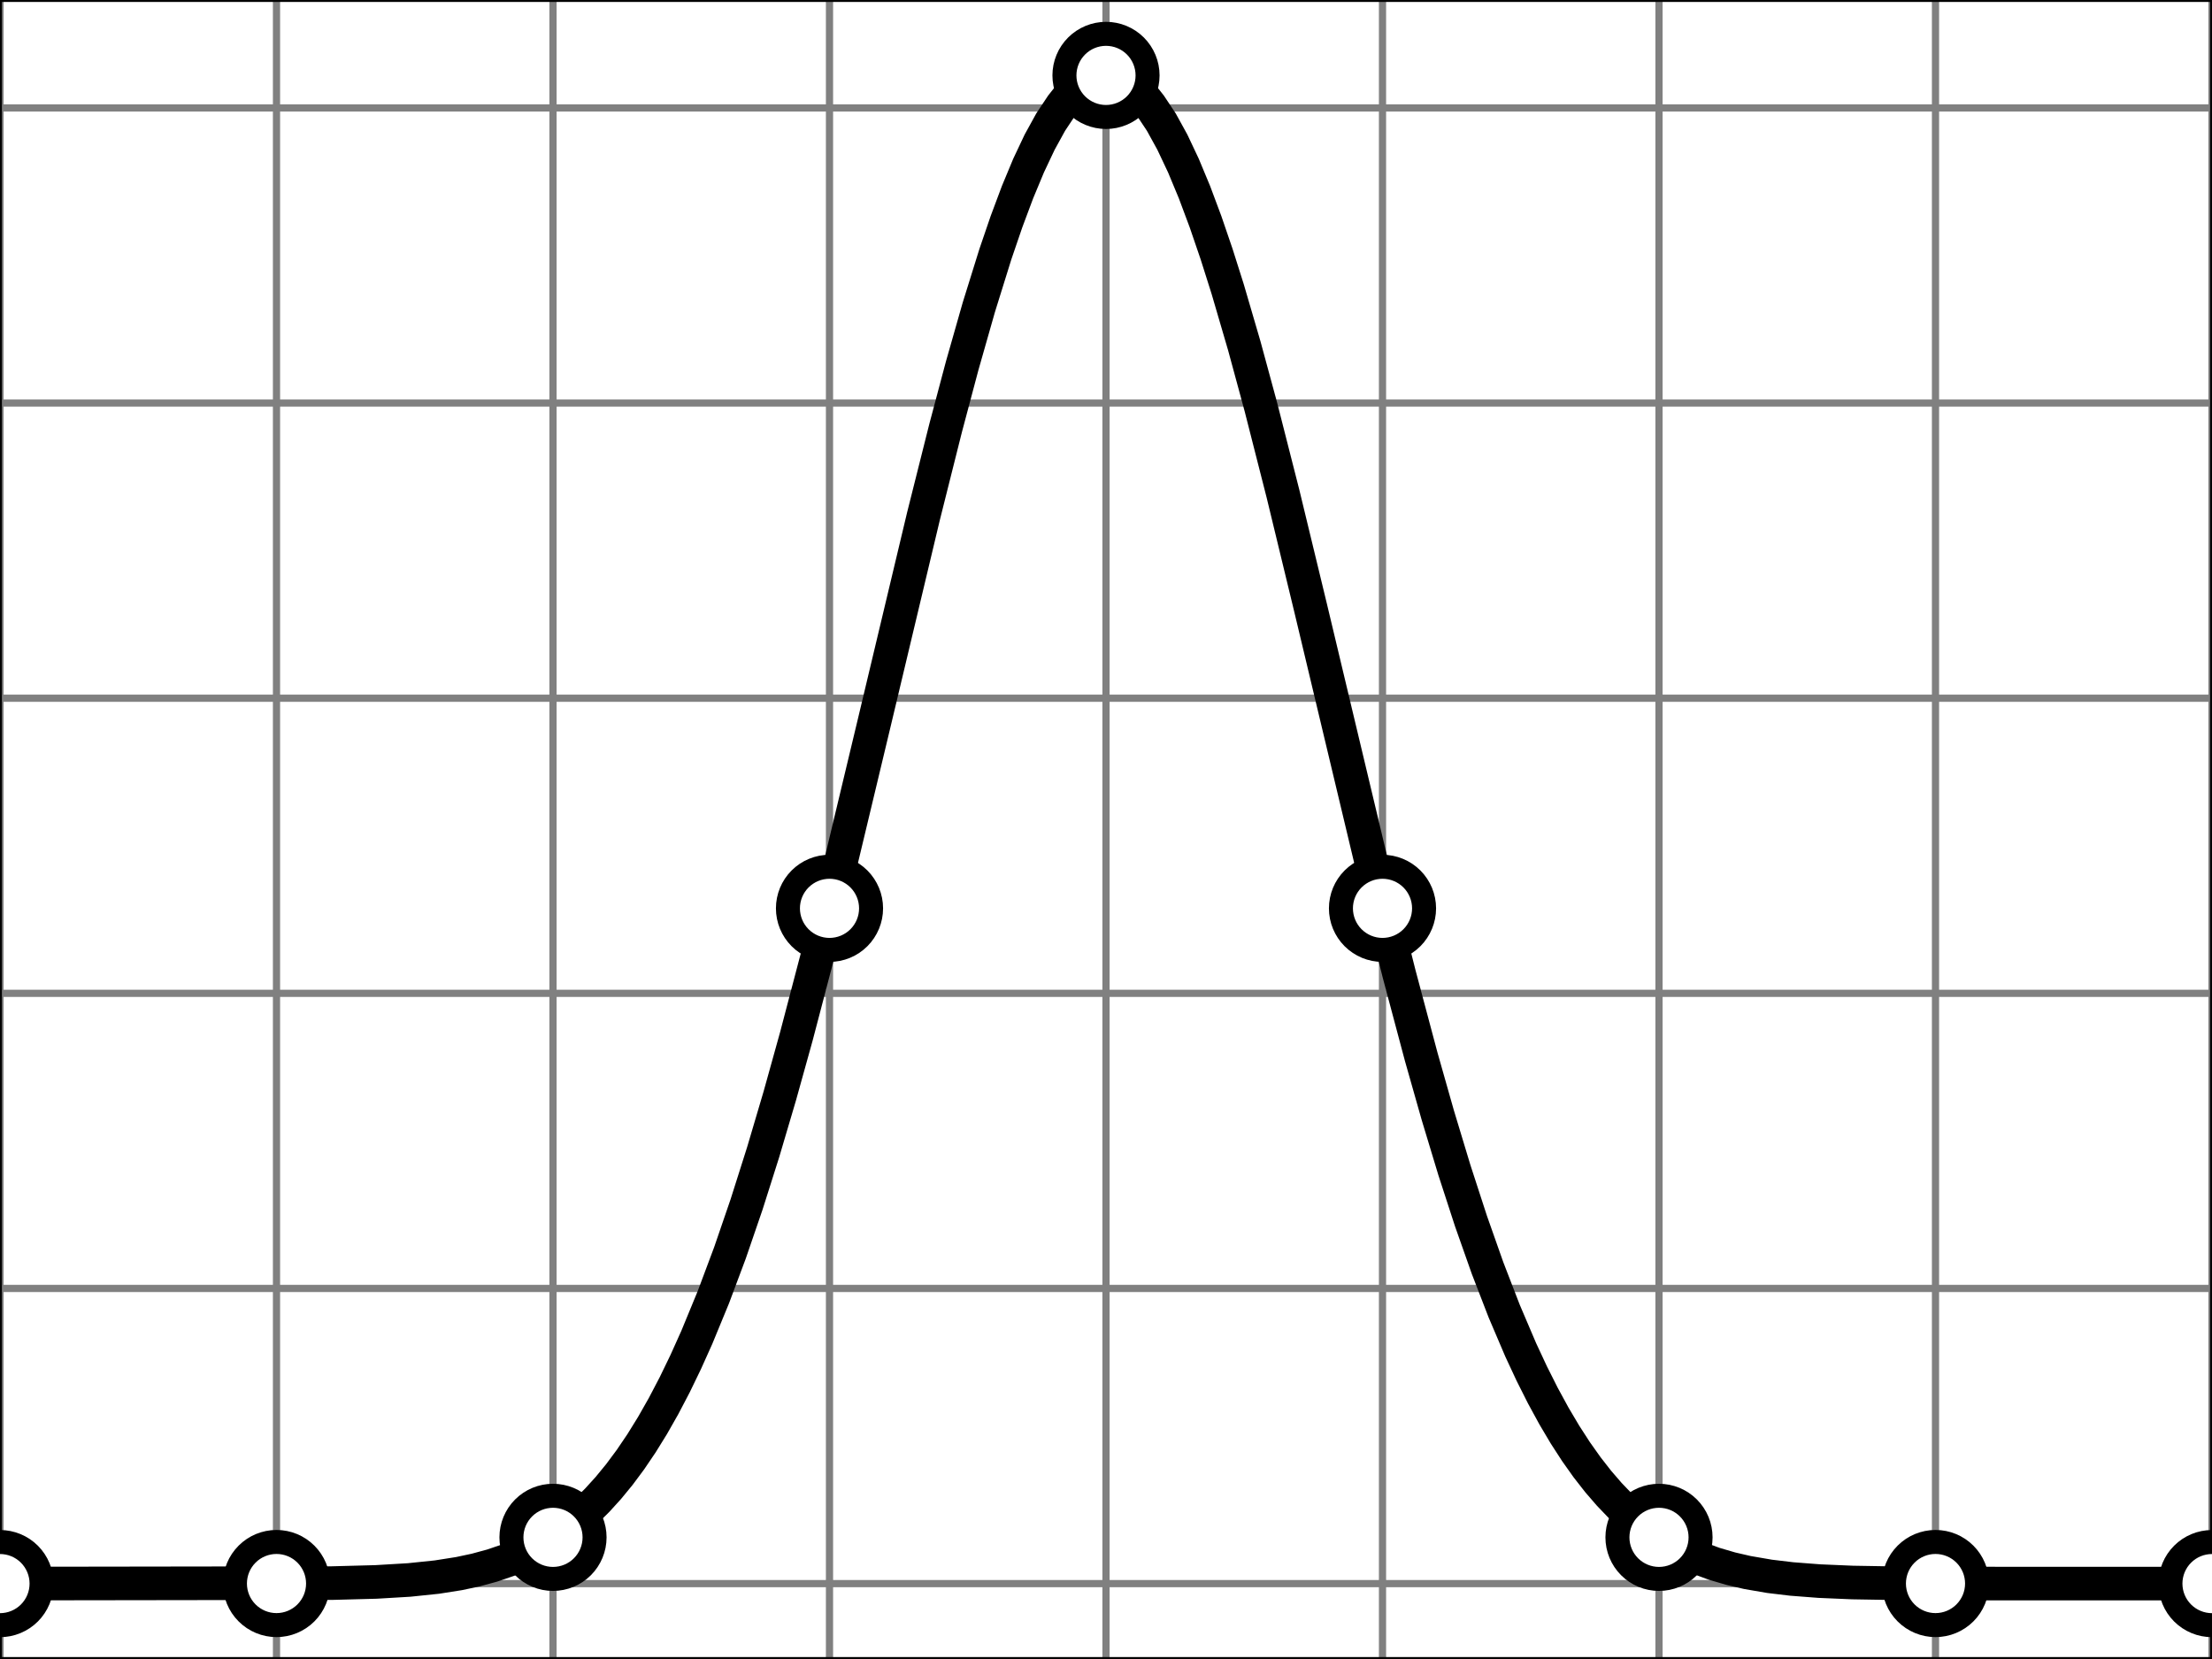 <?xml version="1.0" encoding="utf-8" standalone="no"?>
<!DOCTYPE svg PUBLIC "-//W3C//DTD SVG 1.1//EN"
  "http://www.w3.org/Graphics/SVG/1.1/DTD/svg11.dtd">
<!-- Created with matplotlib (https://matplotlib.org/) -->
<svg height="345.6pt" version="1.1" viewBox="0 0 460.8 345.6" width="460.8pt" xmlns="http://www.w3.org/2000/svg" xmlns:xlink="http://www.w3.org/1999/xlink">
 <defs>
  <style type="text/css">
*{stroke-linecap:butt;stroke-linejoin:round;}
  </style>
 </defs>
 <g id="figure_1">
  <g id="patch_1">
   <path d="M 0 345.6 
L 460.8 345.6 
L 460.8 0 
L 0 0 
z
" style="fill:#ffffff;"/>
  </g>
  <g id="axes_1">
   <g id="patch_2">
    <path d="M 0 345.6 
L 460.8 345.6 
L 460.8 0 
L 0 0 
z
" style="fill:#ffffff;"/>
   </g>
   <g id="matplotlib.axis_1">
    <g id="xtick_1">
     <g id="line2d_1">
      <path clip-path="url(#p63fcfc9a78)" d="M 0 345.6 
L 0 0 
" style="fill:none;stroke:#808080;stroke-linecap:square;stroke-width:1.5;"/>
     </g>
     <g id="line2d_2">
      <defs>
       <path d="M 0 0 
L 0 3.5 
" id="m7dc5b0f4d6" style="stroke:#000000;stroke-width:0.8;"/>
      </defs>
      <g>
       <use style="stroke:#000000;stroke-width:0.8;" x="0" xlink:href="#m7dc5b0f4d6" y="345.6"/>
      </g>
     </g>
     <g id="text_1">
      <!-- −0.5 -->
      <defs>
       <path d="M 10.594 35.5 
L 73.188 35.5 
L 73.188 27.203 
L 10.594 27.203 
z
" id="DejaVuSans-8722"/>
       <path d="M 31.781 66.406 
Q 24.172 66.406 20.328 58.906 
Q 16.5 51.422 16.5 36.375 
Q 16.5 21.391 20.328 13.891 
Q 24.172 6.391 31.781 6.391 
Q 39.453 6.391 43.281 13.891 
Q 47.125 21.391 47.125 36.375 
Q 47.125 51.422 43.281 58.906 
Q 39.453 66.406 31.781 66.406 
z
M 31.781 74.219 
Q 44.047 74.219 50.516 64.516 
Q 56.984 54.828 56.984 36.375 
Q 56.984 17.969 50.516 8.266 
Q 44.047 -1.422 31.781 -1.422 
Q 19.531 -1.422 13.062 8.266 
Q 6.594 17.969 6.594 36.375 
Q 6.594 54.828 13.062 64.516 
Q 19.531 74.219 31.781 74.219 
z
" id="DejaVuSans-48"/>
       <path d="M 10.688 12.406 
L 21 12.406 
L 21 0 
L 10.688 0 
z
" id="DejaVuSans-46"/>
       <path d="M 10.797 72.906 
L 49.516 72.906 
L 49.516 64.594 
L 19.828 64.594 
L 19.828 46.734 
Q 21.969 47.469 24.109 47.828 
Q 26.266 48.188 28.422 48.188 
Q 40.625 48.188 47.75 41.5 
Q 54.891 34.812 54.891 23.391 
Q 54.891 11.625 47.562 5.094 
Q 40.234 -1.422 26.906 -1.422 
Q 22.312 -1.422 17.547 -0.641 
Q 12.797 0.141 7.719 1.703 
L 7.719 11.625 
Q 12.109 9.234 16.797 8.062 
Q 21.484 6.891 26.703 6.891 
Q 35.156 6.891 40.078 11.328 
Q 45.016 15.766 45.016 23.391 
Q 45.016 31 40.078 35.438 
Q 35.156 39.891 26.703 39.891 
Q 22.75 39.891 18.812 39.016 
Q 14.891 38.141 10.797 36.281 
z
" id="DejaVuSans-53"/>
      </defs>
      <g transform="translate(-12.141 360.198)scale(0.1 -0.1)">
       <use xlink:href="#DejaVuSans-8722"/>
       <use x="83.789" xlink:href="#DejaVuSans-48"/>
       <use x="147.412" xlink:href="#DejaVuSans-46"/>
       <use x="179.199" xlink:href="#DejaVuSans-53"/>
      </g>
     </g>
    </g>
    <g id="xtick_2">
     <g id="line2d_3">
      <path clip-path="url(#p63fcfc9a78)" d="M 57.6 345.6 
L 57.6 0 
" style="fill:none;stroke:#808080;stroke-linecap:square;stroke-width:1.5;"/>
     </g>
     <g id="line2d_4">
      <g>
       <use style="stroke:#000000;stroke-width:0.8;" x="57.6" xlink:href="#m7dc5b0f4d6" y="345.6"/>
      </g>
     </g>
     <g id="text_2">
      <!-- 0.5 -->
      <g transform="translate(49.648 360.198)scale(0.1 -0.1)">
       <use xlink:href="#DejaVuSans-48"/>
       <use x="63.623" xlink:href="#DejaVuSans-46"/>
       <use x="95.41" xlink:href="#DejaVuSans-53"/>
      </g>
     </g>
    </g>
    <g id="xtick_3">
     <g id="line2d_5">
      <path clip-path="url(#p63fcfc9a78)" d="M 115.2 345.6 
L 115.2 0 
" style="fill:none;stroke:#808080;stroke-linecap:square;stroke-width:1.5;"/>
     </g>
     <g id="line2d_6">
      <g>
       <use style="stroke:#000000;stroke-width:0.8;" x="115.2" xlink:href="#m7dc5b0f4d6" y="345.6"/>
      </g>
     </g>
     <g id="text_3">
      <!-- 1.5 -->
      <defs>
       <path d="M 12.406 8.297 
L 28.516 8.297 
L 28.516 63.922 
L 10.984 60.406 
L 10.984 69.391 
L 28.422 72.906 
L 38.281 72.906 
L 38.281 8.297 
L 54.391 8.297 
L 54.391 0 
L 12.406 0 
z
" id="DejaVuSans-49"/>
      </defs>
      <g transform="translate(107.248 360.198)scale(0.1 -0.1)">
       <use xlink:href="#DejaVuSans-49"/>
       <use x="63.623" xlink:href="#DejaVuSans-46"/>
       <use x="95.41" xlink:href="#DejaVuSans-53"/>
      </g>
     </g>
    </g>
    <g id="xtick_4">
     <g id="line2d_7">
      <path clip-path="url(#p63fcfc9a78)" d="M 172.8 345.6 
L 172.8 0 
" style="fill:none;stroke:#808080;stroke-linecap:square;stroke-width:1.5;"/>
     </g>
     <g id="line2d_8">
      <g>
       <use style="stroke:#000000;stroke-width:0.8;" x="172.8" xlink:href="#m7dc5b0f4d6" y="345.6"/>
      </g>
     </g>
     <g id="text_4">
      <!-- 2.5 -->
      <defs>
       <path d="M 19.188 8.297 
L 53.609 8.297 
L 53.609 0 
L 7.328 0 
L 7.328 8.297 
Q 12.938 14.109 22.625 23.891 
Q 32.328 33.688 34.812 36.531 
Q 39.547 41.844 41.422 45.531 
Q 43.312 49.219 43.312 52.781 
Q 43.312 58.594 39.234 62.25 
Q 35.156 65.922 28.609 65.922 
Q 23.969 65.922 18.812 64.312 
Q 13.672 62.703 7.812 59.422 
L 7.812 69.391 
Q 13.766 71.781 18.938 73 
Q 24.125 74.219 28.422 74.219 
Q 39.75 74.219 46.484 68.547 
Q 53.219 62.891 53.219 53.422 
Q 53.219 48.922 51.531 44.891 
Q 49.859 40.875 45.406 35.406 
Q 44.188 33.984 37.641 27.219 
Q 31.109 20.453 19.188 8.297 
z
" id="DejaVuSans-50"/>
      </defs>
      <g transform="translate(164.848 360.198)scale(0.1 -0.1)">
       <use xlink:href="#DejaVuSans-50"/>
       <use x="63.623" xlink:href="#DejaVuSans-46"/>
       <use x="95.41" xlink:href="#DejaVuSans-53"/>
      </g>
     </g>
    </g>
    <g id="xtick_5">
     <g id="line2d_9">
      <path clip-path="url(#p63fcfc9a78)" d="M 230.4 345.6 
L 230.4 0 
" style="fill:none;stroke:#808080;stroke-linecap:square;stroke-width:1.5;"/>
     </g>
     <g id="line2d_10">
      <g>
       <use style="stroke:#000000;stroke-width:0.8;" x="230.4" xlink:href="#m7dc5b0f4d6" y="345.6"/>
      </g>
     </g>
     <g id="text_5">
      <!-- 3.5 -->
      <defs>
       <path d="M 40.578 39.312 
Q 47.656 37.797 51.625 33 
Q 55.609 28.219 55.609 21.188 
Q 55.609 10.406 48.188 4.484 
Q 40.766 -1.422 27.094 -1.422 
Q 22.516 -1.422 17.656 -0.516 
Q 12.797 0.391 7.625 2.203 
L 7.625 11.719 
Q 11.719 9.328 16.594 8.109 
Q 21.484 6.891 26.812 6.891 
Q 36.078 6.891 40.938 10.547 
Q 45.797 14.203 45.797 21.188 
Q 45.797 27.641 41.281 31.266 
Q 36.766 34.906 28.719 34.906 
L 20.219 34.906 
L 20.219 43.016 
L 29.109 43.016 
Q 36.375 43.016 40.234 45.922 
Q 44.094 48.828 44.094 54.297 
Q 44.094 59.906 40.109 62.906 
Q 36.141 65.922 28.719 65.922 
Q 24.656 65.922 20.016 65.031 
Q 15.375 64.156 9.812 62.312 
L 9.812 71.094 
Q 15.438 72.656 20.344 73.438 
Q 25.25 74.219 29.594 74.219 
Q 40.828 74.219 47.359 69.109 
Q 53.906 64.016 53.906 55.328 
Q 53.906 49.266 50.438 45.094 
Q 46.969 40.922 40.578 39.312 
z
" id="DejaVuSans-51"/>
      </defs>
      <g transform="translate(222.448 360.198)scale(0.1 -0.1)">
       <use xlink:href="#DejaVuSans-51"/>
       <use x="63.623" xlink:href="#DejaVuSans-46"/>
       <use x="95.41" xlink:href="#DejaVuSans-53"/>
      </g>
     </g>
    </g>
    <g id="xtick_6">
     <g id="line2d_11">
      <path clip-path="url(#p63fcfc9a78)" d="M 288 345.6 
L 288 0 
" style="fill:none;stroke:#808080;stroke-linecap:square;stroke-width:1.5;"/>
     </g>
     <g id="line2d_12">
      <g>
       <use style="stroke:#000000;stroke-width:0.8;" x="288" xlink:href="#m7dc5b0f4d6" y="345.6"/>
      </g>
     </g>
     <g id="text_6">
      <!-- 4.5 -->
      <defs>
       <path d="M 37.797 64.312 
L 12.891 25.391 
L 37.797 25.391 
z
M 35.203 72.906 
L 47.609 72.906 
L 47.609 25.391 
L 58.016 25.391 
L 58.016 17.188 
L 47.609 17.188 
L 47.609 0 
L 37.797 0 
L 37.797 17.188 
L 4.891 17.188 
L 4.891 26.703 
z
" id="DejaVuSans-52"/>
      </defs>
      <g transform="translate(280.048 360.198)scale(0.1 -0.1)">
       <use xlink:href="#DejaVuSans-52"/>
       <use x="63.623" xlink:href="#DejaVuSans-46"/>
       <use x="95.41" xlink:href="#DejaVuSans-53"/>
      </g>
     </g>
    </g>
    <g id="xtick_7">
     <g id="line2d_13">
      <path clip-path="url(#p63fcfc9a78)" d="M 345.6 345.6 
L 345.6 0 
" style="fill:none;stroke:#808080;stroke-linecap:square;stroke-width:1.5;"/>
     </g>
     <g id="line2d_14">
      <g>
       <use style="stroke:#000000;stroke-width:0.8;" x="345.6" xlink:href="#m7dc5b0f4d6" y="345.6"/>
      </g>
     </g>
     <g id="text_7">
      <!-- 5.5 -->
      <g transform="translate(337.648 360.198)scale(0.1 -0.1)">
       <use xlink:href="#DejaVuSans-53"/>
       <use x="63.623" xlink:href="#DejaVuSans-46"/>
       <use x="95.41" xlink:href="#DejaVuSans-53"/>
      </g>
     </g>
    </g>
    <g id="xtick_8">
     <g id="line2d_15">
      <path clip-path="url(#p63fcfc9a78)" d="M 403.2 345.6 
L 403.2 0 
" style="fill:none;stroke:#808080;stroke-linecap:square;stroke-width:1.5;"/>
     </g>
     <g id="line2d_16">
      <g>
       <use style="stroke:#000000;stroke-width:0.8;" x="403.2" xlink:href="#m7dc5b0f4d6" y="345.6"/>
      </g>
     </g>
     <g id="text_8">
      <!-- 6.5 -->
      <defs>
       <path d="M 33.016 40.375 
Q 26.375 40.375 22.484 35.828 
Q 18.609 31.297 18.609 23.391 
Q 18.609 15.531 22.484 10.953 
Q 26.375 6.391 33.016 6.391 
Q 39.656 6.391 43.531 10.953 
Q 47.406 15.531 47.406 23.391 
Q 47.406 31.297 43.531 35.828 
Q 39.656 40.375 33.016 40.375 
z
M 52.594 71.297 
L 52.594 62.312 
Q 48.875 64.062 45.094 64.984 
Q 41.312 65.922 37.594 65.922 
Q 27.828 65.922 22.672 59.328 
Q 17.531 52.734 16.797 39.406 
Q 19.672 43.656 24.016 45.922 
Q 28.375 48.188 33.594 48.188 
Q 44.578 48.188 50.953 41.516 
Q 57.328 34.859 57.328 23.391 
Q 57.328 12.156 50.688 5.359 
Q 44.047 -1.422 33.016 -1.422 
Q 20.359 -1.422 13.672 8.266 
Q 6.984 17.969 6.984 36.375 
Q 6.984 53.656 15.188 63.938 
Q 23.391 74.219 37.203 74.219 
Q 40.922 74.219 44.703 73.484 
Q 48.484 72.75 52.594 71.297 
z
" id="DejaVuSans-54"/>
      </defs>
      <g transform="translate(395.248 360.198)scale(0.1 -0.1)">
       <use xlink:href="#DejaVuSans-54"/>
       <use x="63.623" xlink:href="#DejaVuSans-46"/>
       <use x="95.41" xlink:href="#DejaVuSans-53"/>
      </g>
     </g>
    </g>
    <g id="xtick_9">
     <g id="line2d_17">
      <path clip-path="url(#p63fcfc9a78)" d="M 460.8 345.6 
L 460.8 0 
" style="fill:none;stroke:#808080;stroke-linecap:square;stroke-width:1.5;"/>
     </g>
     <g id="line2d_18">
      <g>
       <use style="stroke:#000000;stroke-width:0.8;" x="460.8" xlink:href="#m7dc5b0f4d6" y="345.6"/>
      </g>
     </g>
     <g id="text_9">
      <!-- 7.5 -->
      <defs>
       <path d="M 8.203 72.906 
L 55.078 72.906 
L 55.078 68.703 
L 28.609 0 
L 18.312 0 
L 43.219 64.594 
L 8.203 64.594 
z
" id="DejaVuSans-55"/>
      </defs>
      <g transform="translate(452.848 360.198)scale(0.1 -0.1)">
       <use xlink:href="#DejaVuSans-55"/>
       <use x="63.623" xlink:href="#DejaVuSans-46"/>
       <use x="95.41" xlink:href="#DejaVuSans-53"/>
      </g>
     </g>
    </g>
   </g>
   <g id="matplotlib.axis_2">
    <g id="ytick_1">
     <g id="line2d_19">
      <path clip-path="url(#p63fcfc9a78)" d="M 0 329.891 
L 460.8 329.891 
" style="fill:none;stroke:#808080;stroke-linecap:square;stroke-width:1.5;"/>
     </g>
     <g id="line2d_20">
      <defs>
       <path d="M 0 0 
L -3.5 0 
" id="m94a96764a2" style="stroke:#000000;stroke-width:0.8;"/>
      </defs>
      <g>
       <use style="stroke:#000000;stroke-width:0.8;" x="0" xlink:href="#m94a96764a2" y="329.891"/>
      </g>
     </g>
     <g id="text_10">
      <!-- 0.0 -->
      <g transform="translate(-22.903 333.69)scale(0.1 -0.1)">
       <use xlink:href="#DejaVuSans-48"/>
       <use x="63.623" xlink:href="#DejaVuSans-46"/>
       <use x="95.41" xlink:href="#DejaVuSans-48"/>
      </g>
     </g>
    </g>
    <g id="ytick_2">
     <g id="line2d_21">
      <path clip-path="url(#p63fcfc9a78)" d="M 0 268.41 
L 460.8 268.41 
" style="fill:none;stroke:#808080;stroke-linecap:square;stroke-width:1.5;"/>
     </g>
     <g id="line2d_22">
      <g>
       <use style="stroke:#000000;stroke-width:0.8;" x="0" xlink:href="#m94a96764a2" y="268.41"/>
      </g>
     </g>
     <g id="text_11">
      <!-- 0.1 -->
      <g transform="translate(-22.903 272.209)scale(0.1 -0.1)">
       <use xlink:href="#DejaVuSans-48"/>
       <use x="63.623" xlink:href="#DejaVuSans-46"/>
       <use x="95.41" xlink:href="#DejaVuSans-49"/>
      </g>
     </g>
    </g>
    <g id="ytick_3">
     <g id="line2d_23">
      <path clip-path="url(#p63fcfc9a78)" d="M 0 206.929 
L 460.8 206.929 
" style="fill:none;stroke:#808080;stroke-linecap:square;stroke-width:1.5;"/>
     </g>
     <g id="line2d_24">
      <g>
       <use style="stroke:#000000;stroke-width:0.8;" x="0" xlink:href="#m94a96764a2" y="206.929"/>
      </g>
     </g>
     <g id="text_12">
      <!-- 0.2 -->
      <g transform="translate(-22.903 210.729)scale(0.1 -0.1)">
       <use xlink:href="#DejaVuSans-48"/>
       <use x="63.623" xlink:href="#DejaVuSans-46"/>
       <use x="95.41" xlink:href="#DejaVuSans-50"/>
      </g>
     </g>
    </g>
    <g id="ytick_4">
     <g id="line2d_25">
      <path clip-path="url(#p63fcfc9a78)" d="M 0 145.449 
L 460.8 145.449 
" style="fill:none;stroke:#808080;stroke-linecap:square;stroke-width:1.5;"/>
     </g>
     <g id="line2d_26">
      <g>
       <use style="stroke:#000000;stroke-width:0.8;" x="0" xlink:href="#m94a96764a2" y="145.449"/>
      </g>
     </g>
     <g id="text_13">
      <!-- 0.3 -->
      <g transform="translate(-22.903 149.248)scale(0.1 -0.1)">
       <use xlink:href="#DejaVuSans-48"/>
       <use x="63.623" xlink:href="#DejaVuSans-46"/>
       <use x="95.41" xlink:href="#DejaVuSans-51"/>
      </g>
     </g>
    </g>
    <g id="ytick_5">
     <g id="line2d_27">
      <path clip-path="url(#p63fcfc9a78)" d="M 0 83.968 
L 460.8 83.968 
" style="fill:none;stroke:#808080;stroke-linecap:square;stroke-width:1.5;"/>
     </g>
     <g id="line2d_28">
      <g>
       <use style="stroke:#000000;stroke-width:0.8;" x="0" xlink:href="#m94a96764a2" y="83.968"/>
      </g>
     </g>
     <g id="text_14">
      <!-- 0.4 -->
      <g transform="translate(-22.903 87.767)scale(0.1 -0.1)">
       <use xlink:href="#DejaVuSans-48"/>
       <use x="63.623" xlink:href="#DejaVuSans-46"/>
       <use x="95.41" xlink:href="#DejaVuSans-52"/>
      </g>
     </g>
    </g>
    <g id="ytick_6">
     <g id="line2d_29">
      <path clip-path="url(#p63fcfc9a78)" d="M 0 22.487 
L 460.8 22.487 
" style="fill:none;stroke:#808080;stroke-linecap:square;stroke-width:1.5;"/>
     </g>
     <g id="line2d_30">
      <g>
       <use style="stroke:#000000;stroke-width:0.8;" x="0" xlink:href="#m94a96764a2" y="22.487"/>
      </g>
     </g>
     <g id="text_15">
      <!-- 0.5 -->
      <g transform="translate(-22.903 26.286)scale(0.1 -0.1)">
       <use xlink:href="#DejaVuSans-48"/>
       <use x="63.623" xlink:href="#DejaVuSans-46"/>
       <use x="95.41" xlink:href="#DejaVuSans-53"/>
      </g>
     </g>
    </g>
   </g>
   <g id="line2d_31">
    <path clip-path="url(#p63fcfc9a78)" d="M -1 329.891 
L 69.12 329.79 
L 78.336 329.545 
L 85.248 329.134 
L 91.008 328.536 
L 95.616 327.811 
L 99.072 327.076 
L 102.528 326.138 
L 105.984 324.957 
L 109.44 323.486 
L 112.896 321.677 
L 115.2 320.258 
L 117.504 318.649 
L 119.808 316.834 
L 122.112 314.796 
L 124.416 312.518 
L 126.72 309.983 
L 129.024 307.175 
L 131.328 304.077 
L 133.632 300.674 
L 135.936 296.951 
L 138.24 292.895 
L 140.544 288.493 
L 142.848 283.734 
L 145.152 278.611 
L 148.608 270.227 
L 152.064 260.996 
L 155.52 250.923 
L 158.976 240.026 
L 162.432 228.343 
L 165.888 215.929 
L 170.496 198.371 
L 175.104 179.875 
L 182.016 150.999 
L 192.384 107.511 
L 196.992 89.157 
L 200.448 76.162 
L 203.904 64.029 
L 207.36 52.934 
L 209.664 46.195 
L 211.968 40.035 
L 214.272 34.497 
L 216.576 29.617 
L 218.88 25.429 
L 221.184 21.963 
L 222.336 20.507 
L 223.488 19.241 
L 224.64 18.166 
L 225.792 17.283 
L 226.944 16.596 
L 228.096 16.103 
L 229.248 15.808 
L 230.4 15.709 
L 231.552 15.808 
L 232.704 16.103 
L 233.856 16.596 
L 235.008 17.283 
L 236.16 18.166 
L 237.312 19.241 
L 238.464 20.507 
L 239.616 21.963 
L 241.92 25.429 
L 244.224 29.617 
L 246.528 34.497 
L 248.832 40.035 
L 251.136 46.195 
L 253.44 52.934 
L 255.744 60.207 
L 259.2 72.013 
L 262.656 84.741 
L 267.264 102.833 
L 273.024 126.64 
L 286.848 184.573 
L 291.456 202.859 
L 296.064 220.144 
L 299.52 232.321 
L 302.976 243.748 
L 306.432 254.373 
L 309.888 264.167 
L 313.344 273.115 
L 316.8 281.219 
L 319.104 286.159 
L 321.408 290.738 
L 323.712 294.966 
L 326.016 298.854 
L 328.32 302.415 
L 330.624 305.663 
L 332.928 308.614 
L 335.232 311.284 
L 337.536 313.688 
L 339.84 315.844 
L 342.144 317.768 
L 344.448 319.478 
L 346.752 320.99 
L 350.208 322.923 
L 353.664 324.501 
L 357.12 325.774 
L 360.576 326.788 
L 364.032 327.586 
L 368.64 328.378 
L 373.248 328.929 
L 379.008 329.373 
L 385.92 329.667 
L 396.288 329.842 
L 417.024 329.891 
L 459.648 329.891 
L 459.648 329.891 
" style="fill:none;stroke:#000000;stroke-linecap:square;stroke-width:7;"/>
   </g>
   <g id="patch_3">
    <path d="M 0 345.6 
L 0 0 
" style="fill:none;stroke:#000000;stroke-linecap:square;stroke-linejoin:miter;stroke-width:0.8;"/>
   </g>
   <g id="patch_4">
    <path d="M 460.8 345.6 
L 460.8 0 
" style="fill:none;stroke:#000000;stroke-linecap:square;stroke-linejoin:miter;stroke-width:0.8;"/>
   </g>
   <g id="patch_5">
    <path d="M 0 345.6 
L 460.8 345.6 
" style="fill:none;stroke:#000000;stroke-linecap:square;stroke-linejoin:miter;stroke-width:0.8;"/>
   </g>
   <g id="patch_6">
    <path d="M 0 0 
L 460.8 0 
" style="fill:none;stroke:#000000;stroke-linecap:square;stroke-linejoin:miter;stroke-width:0.8;"/>
   </g>
   <g id="PathCollection_1">
    <defs>
     <path d="M 0 8.66 
C 2.297 8.66 4.5 7.748 6.124 6.124 
C 7.748 4.5 8.66 2.297 8.66 0 
C 8.66 -2.297 7.748 -4.5 6.124 -6.124 
C 4.5 -7.748 2.297 -8.66 0 -8.66 
C -2.297 -8.66 -4.5 -7.748 -6.124 -6.124 
C -7.748 -4.5 -8.66 -2.297 -8.66 0 
C -8.66 2.297 -7.748 4.5 -6.124 6.124 
C -4.5 7.748 -2.297 8.66 0 8.66 
z
" id="mf6daabd8c9" style="stroke:#000000;stroke-width:5;"/>
    </defs>
    <g clip-path="url(#p63fcfc9a78)">
     <use style="fill:#ffffff;stroke:#000000;stroke-width:5;" x="0" xlink:href="#mf6daabd8c9" y="329.891"/>
     <use style="fill:#ffffff;stroke:#000000;stroke-width:5;" x="57.6" xlink:href="#mf6daabd8c9" y="329.878"/>
     <use style="fill:#ffffff;stroke:#000000;stroke-width:5;" x="115.2" xlink:href="#mf6daabd8c9" y="320.258"/>
     <use style="fill:#ffffff;stroke:#000000;stroke-width:5;" x="172.8" xlink:href="#mf6daabd8c9" y="189.224"/>
     <use style="fill:#ffffff;stroke:#000000;stroke-width:5;" x="230.4" xlink:href="#mf6daabd8c9" y="15.709"/>
     <use style="fill:#ffffff;stroke:#000000;stroke-width:5;" x="288" xlink:href="#mf6daabd8c9" y="189.224"/>
     <use style="fill:#ffffff;stroke:#000000;stroke-width:5;" x="345.6" xlink:href="#mf6daabd8c9" y="320.258"/>
     <use style="fill:#ffffff;stroke:#000000;stroke-width:5;" x="403.2" xlink:href="#mf6daabd8c9" y="329.878"/>
     <use style="fill:#ffffff;stroke:#000000;stroke-width:5;" x="460.8" xlink:href="#mf6daabd8c9" y="329.891"/>
    </g>
   </g>
  </g>
 </g>
 <defs>
  <clipPath id="p63fcfc9a78">
   <rect height="345.6" width="460.8" x="0" y="0"/>
  </clipPath>
 </defs>
</svg>
